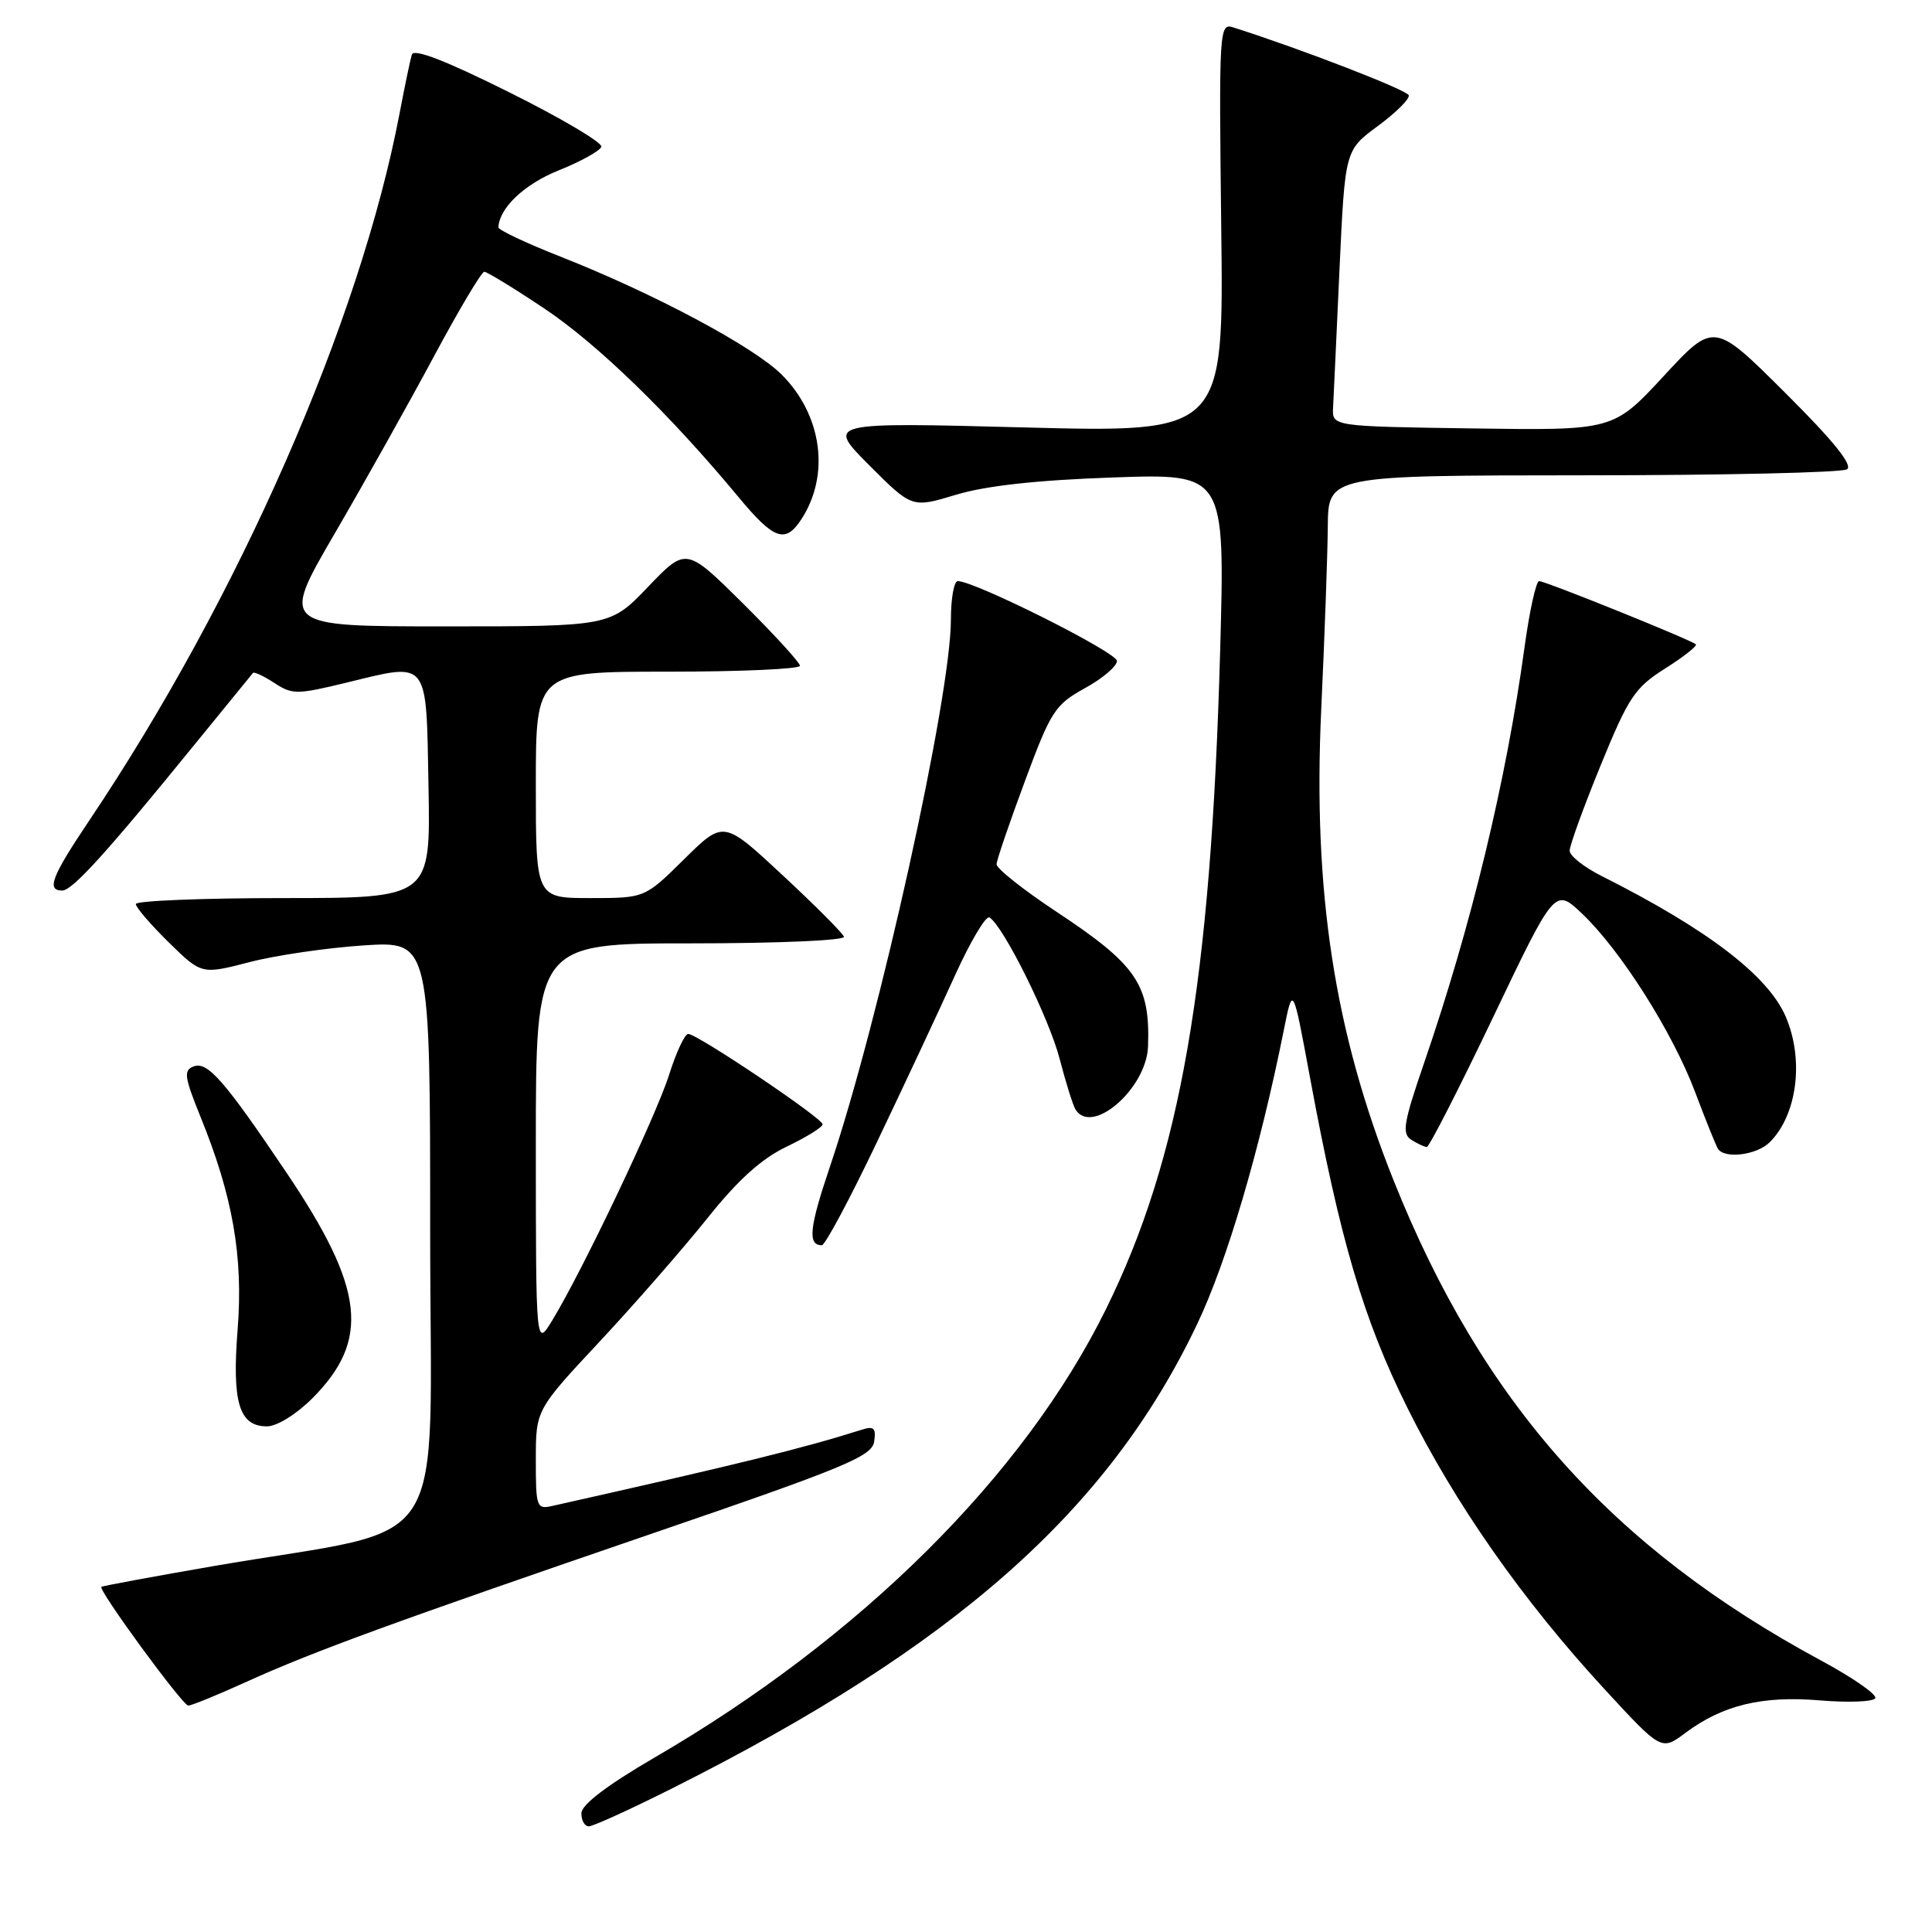<?xml version="1.0" encoding="UTF-8" standalone="no"?>
<!DOCTYPE svg PUBLIC "-//W3C//DTD SVG 1.1//EN" "http://www.w3.org/Graphics/SVG/1.1/DTD/svg11.dtd" >
<svg xmlns="http://www.w3.org/2000/svg" xmlns:xlink="http://www.w3.org/1999/xlink" version="1.1" viewBox="0 0 256 256">
 <g >
 <path fill="currentColor"
d=" M 89.04 236.98 C 126.52 218.17 146.87 200.17 158.64 175.43 C 162.58 167.15 166.93 152.38 170.11 136.50 C 171.31 130.50 171.31 130.50 173.59 142.82 C 177.58 164.36 180.66 174.81 186.46 186.49 C 192.79 199.24 201.75 212.04 212.54 223.75 C 220.14 232.00 220.14 232.00 223.32 229.62 C 228.27 225.93 233.48 224.67 241.14 225.31 C 244.89 225.62 248.19 225.50 248.48 225.03 C 248.77 224.56 245.52 222.30 241.25 220.00 C 213.53 205.05 196.41 185.82 184.67 156.44 C 176.81 136.77 173.95 118.17 175.07 94.00 C 175.52 84.38 175.91 73.46 175.94 69.75 C 176.00 63.00 176.00 63.00 209.75 62.98 C 228.31 62.98 244.05 62.62 244.73 62.19 C 245.56 61.66 242.97 58.44 236.53 52.03 C 227.10 42.64 227.10 42.64 220.44 49.84 C 213.77 57.04 213.77 57.04 195.14 56.77 C 176.50 56.50 176.50 56.50 176.64 54.00 C 176.71 52.62 177.10 44.39 177.49 35.70 C 178.22 19.90 178.22 19.90 182.57 16.70 C 184.96 14.94 186.80 13.11 186.67 12.63 C 186.47 11.93 172.46 6.51 163.41 3.63 C 161.56 3.04 161.51 3.81 161.82 30.17 C 162.15 57.32 162.15 57.32 135.82 56.64 C 109.50 55.95 109.50 55.95 115.17 61.64 C 120.84 67.32 120.84 67.32 126.67 65.56 C 130.60 64.37 137.36 63.62 147.41 63.27 C 162.32 62.74 162.32 62.74 161.68 86.12 C 160.46 130.22 156.44 153.42 146.53 173.50 C 135.66 195.53 114.06 216.99 86.79 232.85 C 80.47 236.53 77.07 239.11 77.04 240.25 C 77.02 241.21 77.46 242.00 78.02 242.00 C 78.58 242.00 83.54 239.74 89.04 236.98 Z  M 32.61 222.87 C 41.51 218.83 52.11 214.96 87.00 203.00 C 112.02 194.43 115.54 192.96 115.83 191.02 C 116.10 189.22 115.80 188.93 114.17 189.45 C 106.40 191.91 97.96 193.99 73.25 199.53 C 71.09 200.02 71.00 199.77 71.00 193.43 C 71.00 186.82 71.00 186.82 79.46 177.76 C 84.11 172.78 90.52 165.43 93.71 161.45 C 97.79 156.33 100.90 153.53 104.25 151.93 C 106.86 150.68 109.00 149.35 109.00 148.98 C 109.00 148.17 92.39 137.00 91.19 137.00 C 90.74 137.00 89.60 139.43 88.66 142.41 C 86.94 147.87 77.11 168.53 73.15 175.00 C 71.01 178.50 71.01 178.50 71.00 151.75 C 71.00 125.00 71.00 125.00 91.58 125.00 C 103.07 125.00 112.02 124.61 111.83 124.12 C 111.65 123.63 107.99 119.96 103.69 115.96 C 95.88 108.69 95.88 108.69 90.66 113.84 C 85.44 119.00 85.44 119.00 78.22 119.00 C 71.00 119.00 71.00 119.00 71.00 104.00 C 71.00 89.00 71.00 89.00 88.50 89.00 C 98.12 89.00 106.00 88.65 106.00 88.22 C 106.00 87.80 102.60 84.09 98.46 79.97 C 90.91 72.50 90.91 72.50 85.88 77.75 C 80.86 83.00 80.86 83.00 59.02 83.00 C 37.19 83.00 37.19 83.00 44.34 70.71 C 48.28 63.95 54.20 53.38 57.50 47.22 C 60.80 41.06 63.80 36.02 64.17 36.01 C 64.53 36.01 68.13 38.21 72.17 40.91 C 79.23 45.64 88.75 54.89 97.81 65.81 C 102.57 71.56 104.07 72.08 106.22 68.75 C 110.01 62.89 108.92 54.99 103.59 49.65 C 99.88 45.94 86.67 38.89 74.25 34.00 C 69.71 32.21 66.02 30.47 66.04 30.12 C 66.18 27.52 69.49 24.40 74.04 22.57 C 76.96 21.40 79.50 19.99 79.68 19.45 C 79.86 18.91 74.37 15.66 67.48 12.23 C 59.01 8.01 54.82 6.39 54.57 7.24 C 54.36 7.93 53.63 11.42 52.95 15.00 C 47.70 42.60 31.64 79.21 11.84 108.70 C 6.83 116.17 6.12 118.00 8.25 118.00 C 9.59 118.00 14.17 112.95 25.86 98.56 C 29.91 93.58 33.36 89.35 33.52 89.17 C 33.69 88.99 34.97 89.59 36.36 90.50 C 38.72 92.05 39.36 92.04 45.80 90.48 C 56.96 87.77 56.46 87.13 56.78 104.26 C 57.05 119.00 57.05 119.00 37.53 119.00 C 26.79 119.00 18.00 119.36 18.00 119.79 C 18.00 120.23 19.96 122.51 22.35 124.86 C 26.71 129.13 26.71 129.13 33.05 127.49 C 36.53 126.58 43.35 125.59 48.19 125.27 C 57.00 124.70 57.00 124.70 57.00 163.27 C 57.00 207.15 60.30 202.02 28.56 207.47 C 20.35 208.89 13.54 210.15 13.43 210.27 C 13.04 210.75 24.20 226.00 24.95 226.00 C 25.37 226.00 28.82 224.59 32.61 222.87 Z  M 41.35 185.32 C 49.10 177.57 48.33 170.76 37.94 155.35 C 29.70 143.12 27.49 140.60 25.65 141.31 C 24.30 141.82 24.43 142.70 26.57 147.99 C 30.85 158.51 32.24 166.50 31.49 176.13 C 30.72 185.84 31.68 189.00 35.37 189.00 C 36.68 189.00 39.24 187.42 41.35 185.32 Z  M 116.24 151.25 C 119.85 143.69 124.48 133.80 126.53 129.27 C 128.58 124.75 130.64 121.28 131.11 121.57 C 132.96 122.71 138.98 134.84 140.40 140.27 C 141.22 143.43 142.17 146.47 142.51 147.01 C 144.68 150.53 151.91 144.25 152.12 138.67 C 152.41 130.45 150.65 127.86 139.94 120.78 C 135.57 117.89 132.02 115.07 132.05 114.51 C 132.07 113.96 133.76 109.01 135.80 103.52 C 139.25 94.21 139.79 93.38 143.75 91.19 C 146.09 89.91 148.00 88.28 148.00 87.58 C 148.00 86.44 129.17 77.00 126.91 77.00 C 126.41 77.00 126.00 79.29 126.00 82.09 C 126.00 92.32 116.52 135.20 109.99 154.53 C 107.23 162.69 106.99 165.00 108.90 165.00 C 109.33 165.00 112.64 158.81 116.24 151.25 Z  M 234.51 151.34 C 238.14 147.72 239.07 140.42 236.62 134.72 C 234.28 129.27 226.24 123.13 212.25 116.09 C 209.91 114.92 208.00 113.41 207.99 112.73 C 207.98 112.05 209.82 106.98 212.08 101.45 C 215.79 92.37 216.62 91.12 220.64 88.58 C 223.09 87.03 224.92 85.59 224.71 85.38 C 224.14 84.81 204.78 77.00 203.94 77.00 C 203.54 77.00 202.67 80.94 202.01 85.75 C 199.58 103.49 194.96 122.63 188.72 140.79 C 185.97 148.79 185.73 150.22 187.01 151.03 C 187.83 151.55 188.75 151.98 189.06 151.98 C 189.37 151.99 193.32 144.27 197.83 134.82 C 206.03 117.64 206.03 117.64 209.64 121.07 C 214.74 125.91 221.63 136.78 224.61 144.70 C 226.00 148.39 227.36 151.77 227.63 152.21 C 228.49 153.60 232.80 153.06 234.51 151.34 Z "/>
</g>
</svg>